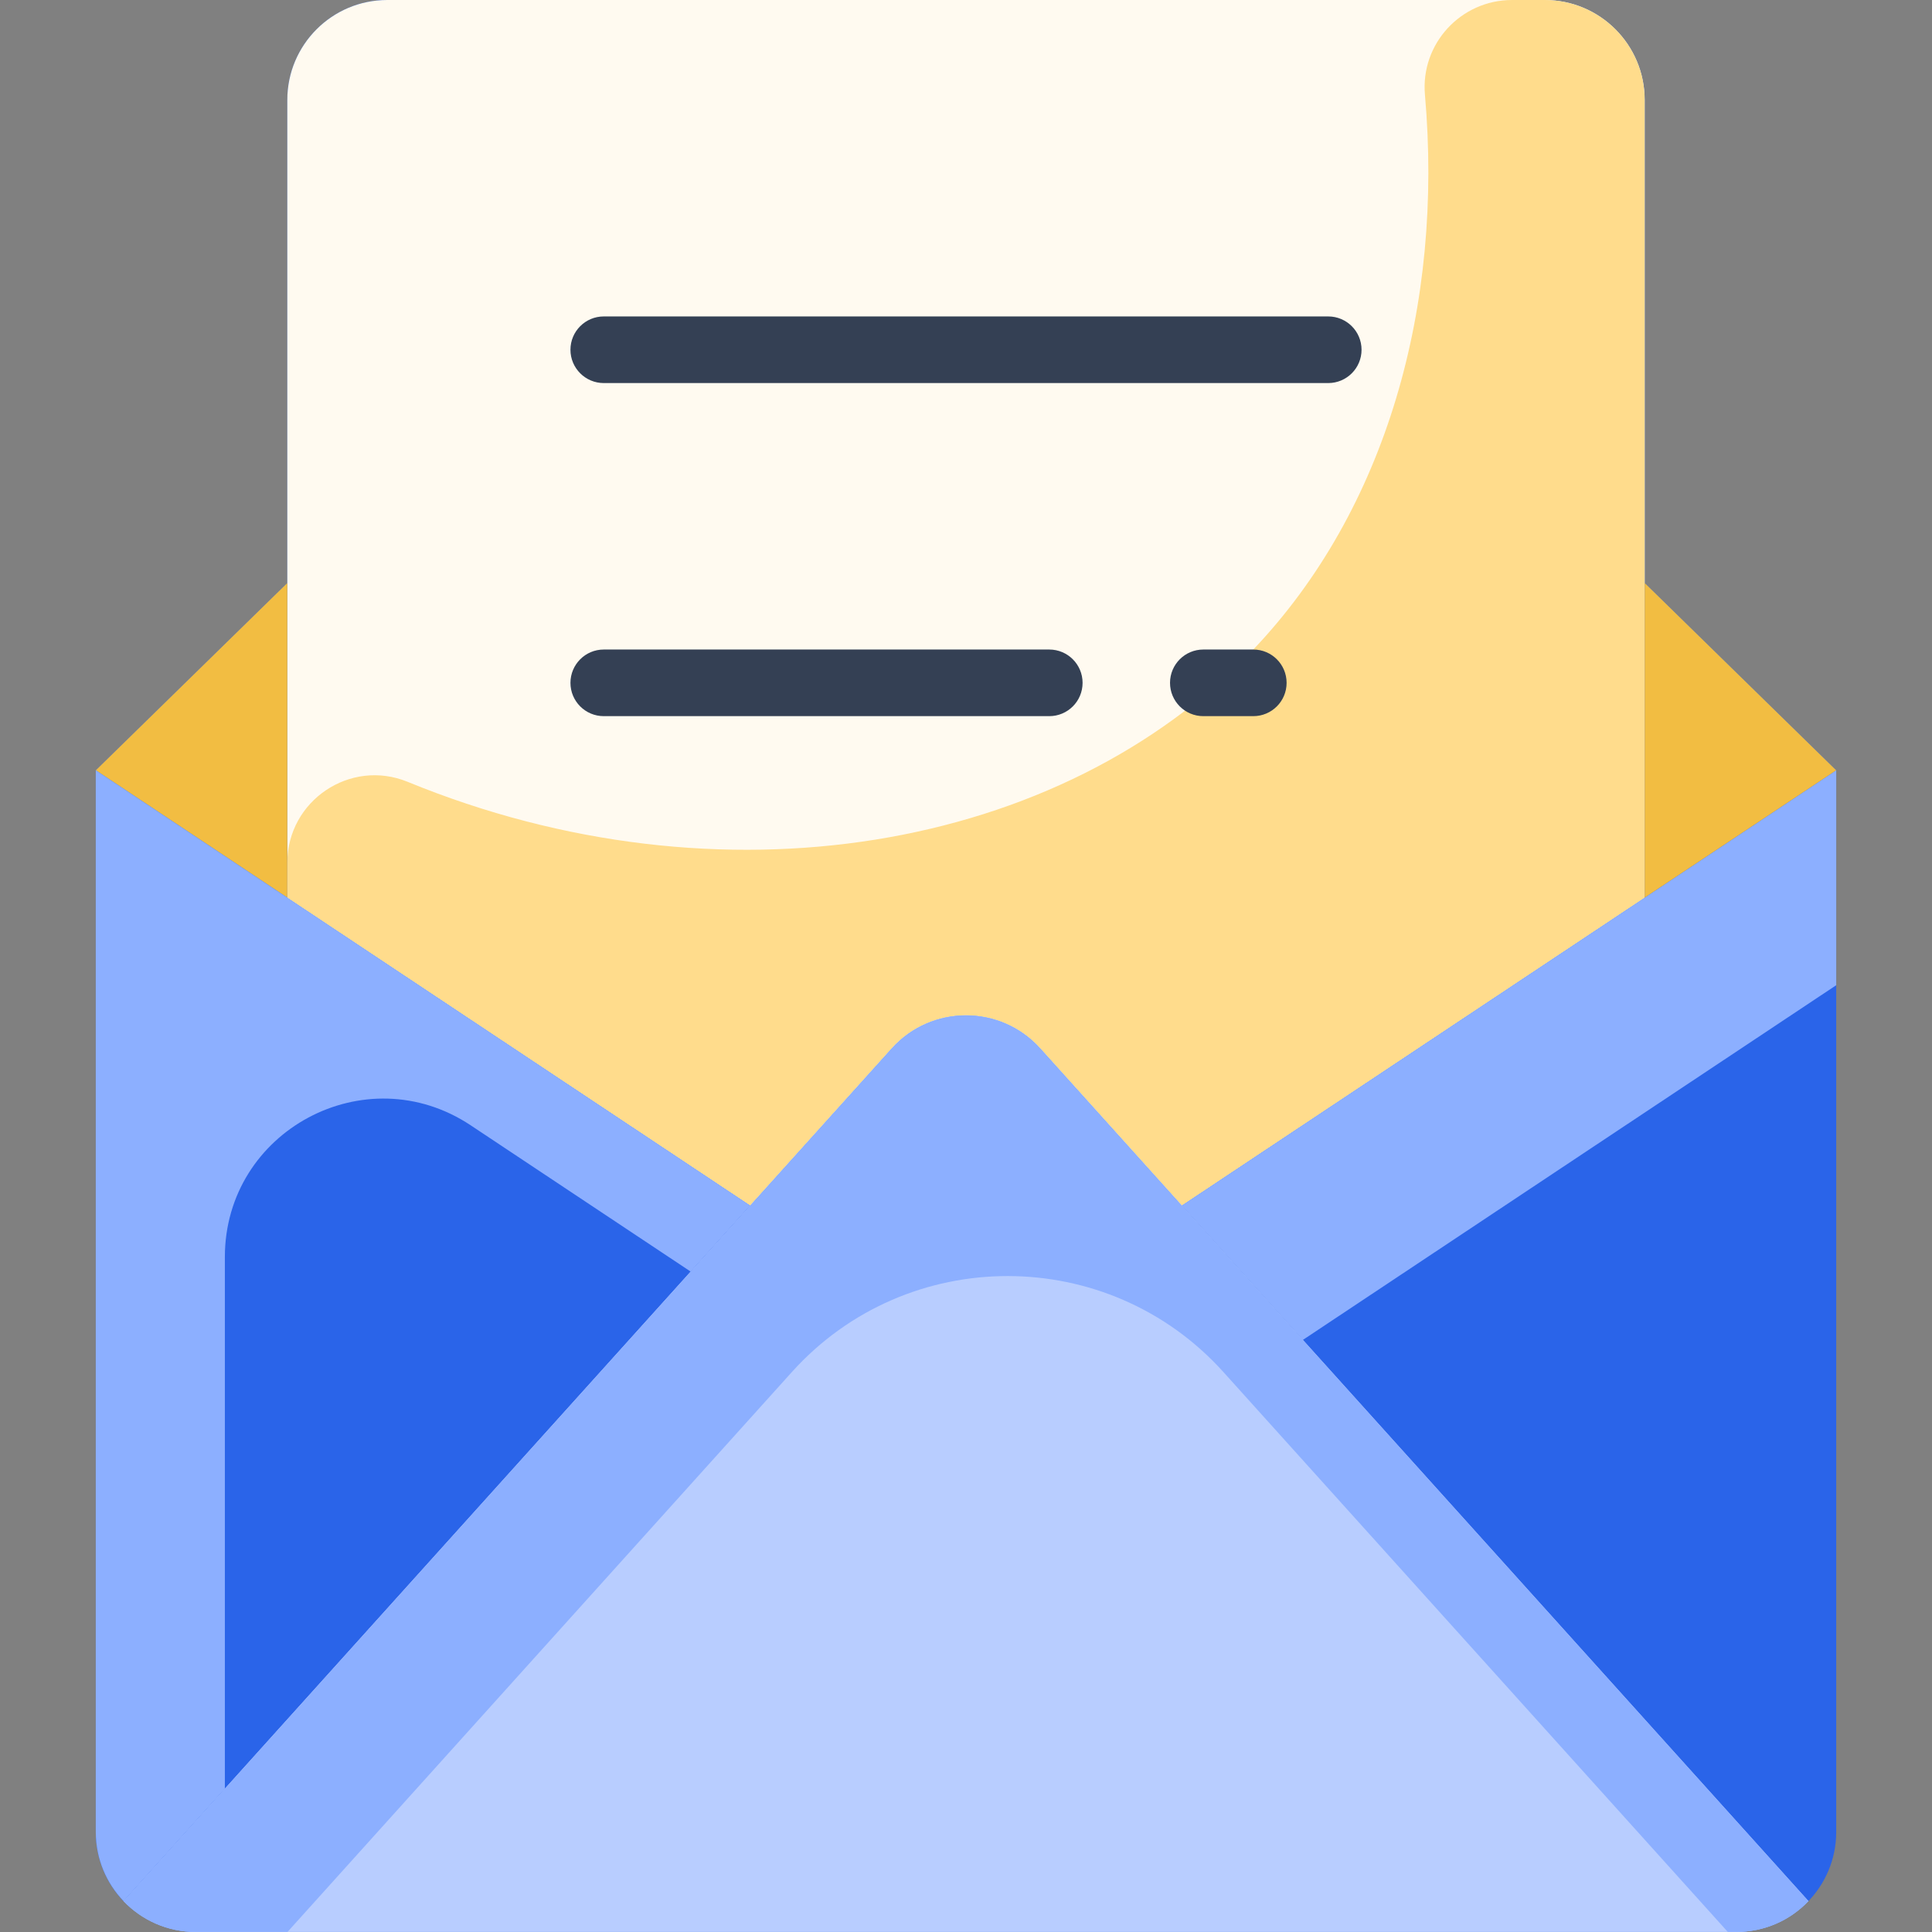 <svg width="128" height="128" viewBox="0 0 128 128" fill="none" xmlns="http://www.w3.org/2000/svg">
<rect x="0" y="0" width="128" height="128" fill="#808080" stroke="none"/>
<path d="M108.964 38.62V6.621C108.964 2.965 105.999 0 102.344 0H25.656C22.001 0 19.036 2.965 19.036 6.621V38.62L6.346 51.033V121.376C6.346 125.04 9.321 127.997 12.967 127.997H115.033C118.701 127.997 121.654 125.015 121.654 121.376V51.033L108.964 38.62Z" fill="#2A64E9"/>
<path d="M108.964 59.472L78.298 79.868L68.918 69.457C66.29 66.539 61.71 66.539 59.081 69.457L49.702 79.868L19.035 59.472V6.621C19.035 2.965 22.001 0 25.656 0H102.344C105.999 0 108.964 2.965 108.964 6.621C108.964 8.461 108.964 51.822 108.964 59.472Z" fill="#FFFAF0"/>
<path d="M102.344 0C106 0 108.964 2.964 108.964 6.621V59.472L78.298 79.868L68.918 69.457C66.29 66.539 61.71 66.539 59.081 69.457L49.702 79.868L19.035 59.472V57.165C19.035 53.053 23.204 50.239 27.008 51.799C47.72 60.295 70.296 56.428 83.034 43.033C91.864 33.75 95.634 20.237 94.406 6.275C94.11 2.899 96.788 0 100.178 0H102.344Z" fill="#FFDC8C"/>
<path d="M121.654 51.033V65.273C118.028 67.684 90.326 86.108 86.319 88.773L78.298 79.868C80.274 78.554 119.158 52.693 121.654 51.033Z" fill="#8CAFFF"/>
<path d="M119.814 125.953C118.611 127.213 116.912 127.997 115.033 127.997H12.967C11.088 127.997 9.392 127.213 8.186 125.955L59.081 69.457C61.71 66.539 66.29 66.539 68.919 69.457C69.619 70.235 117.526 123.414 119.814 125.953Z" fill="#B8CDFF"/>
<path d="M19.036 38.62V59.472L6.346 51.033L19.036 38.62Z" fill="#F2BD42"/>
<path d="M121.654 51.033L108.964 59.472V38.62L121.654 51.033Z" fill="#F2BD42"/>
<path d="M87.999 25.379H40.001C38.782 25.379 37.794 24.39 37.794 23.172C37.794 21.953 38.782 20.965 40.001 20.965H87.999C89.218 20.965 90.206 21.953 90.206 23.172C90.206 24.39 89.218 25.379 87.999 25.379Z" fill="#344054"/>
<path d="M69.517 47.447H40.001C38.782 47.447 37.794 46.459 37.794 45.24C37.794 44.022 38.782 43.033 40.001 43.033H69.517C70.736 43.033 71.724 44.022 71.724 45.24C71.724 46.459 70.736 47.447 69.517 47.447Z" fill="#344054"/>
<path d="M83.034 47.447H79.724C78.505 47.447 77.517 46.459 77.517 45.24C77.517 44.022 78.505 43.033 79.724 43.033H83.034C84.253 43.033 85.241 44.022 85.241 45.24C85.241 46.459 84.253 47.447 83.034 47.447Z" fill="#344054"/>
<path d="M68.918 69.457L119.814 125.953C117.516 128.361 114.686 127.956 114.473 127.997L81.056 90.903C73.423 82.43 60.108 82.414 52.461 90.903L19.047 127.997H12.967C11.088 127.997 9.392 127.213 8.186 125.955L59.081 69.457C61.711 66.538 66.289 66.539 68.918 69.457Z" fill="#8CAFFF"/>
<path d="M49.702 79.868L45.758 84.246L31.185 74.555C24.218 69.921 14.898 74.916 14.898 83.283V118.505L8.186 125.955C7.047 124.766 6.346 123.153 6.346 121.376V51.033L49.702 79.868Z" fill="#8CAFFF"/>
</svg>
